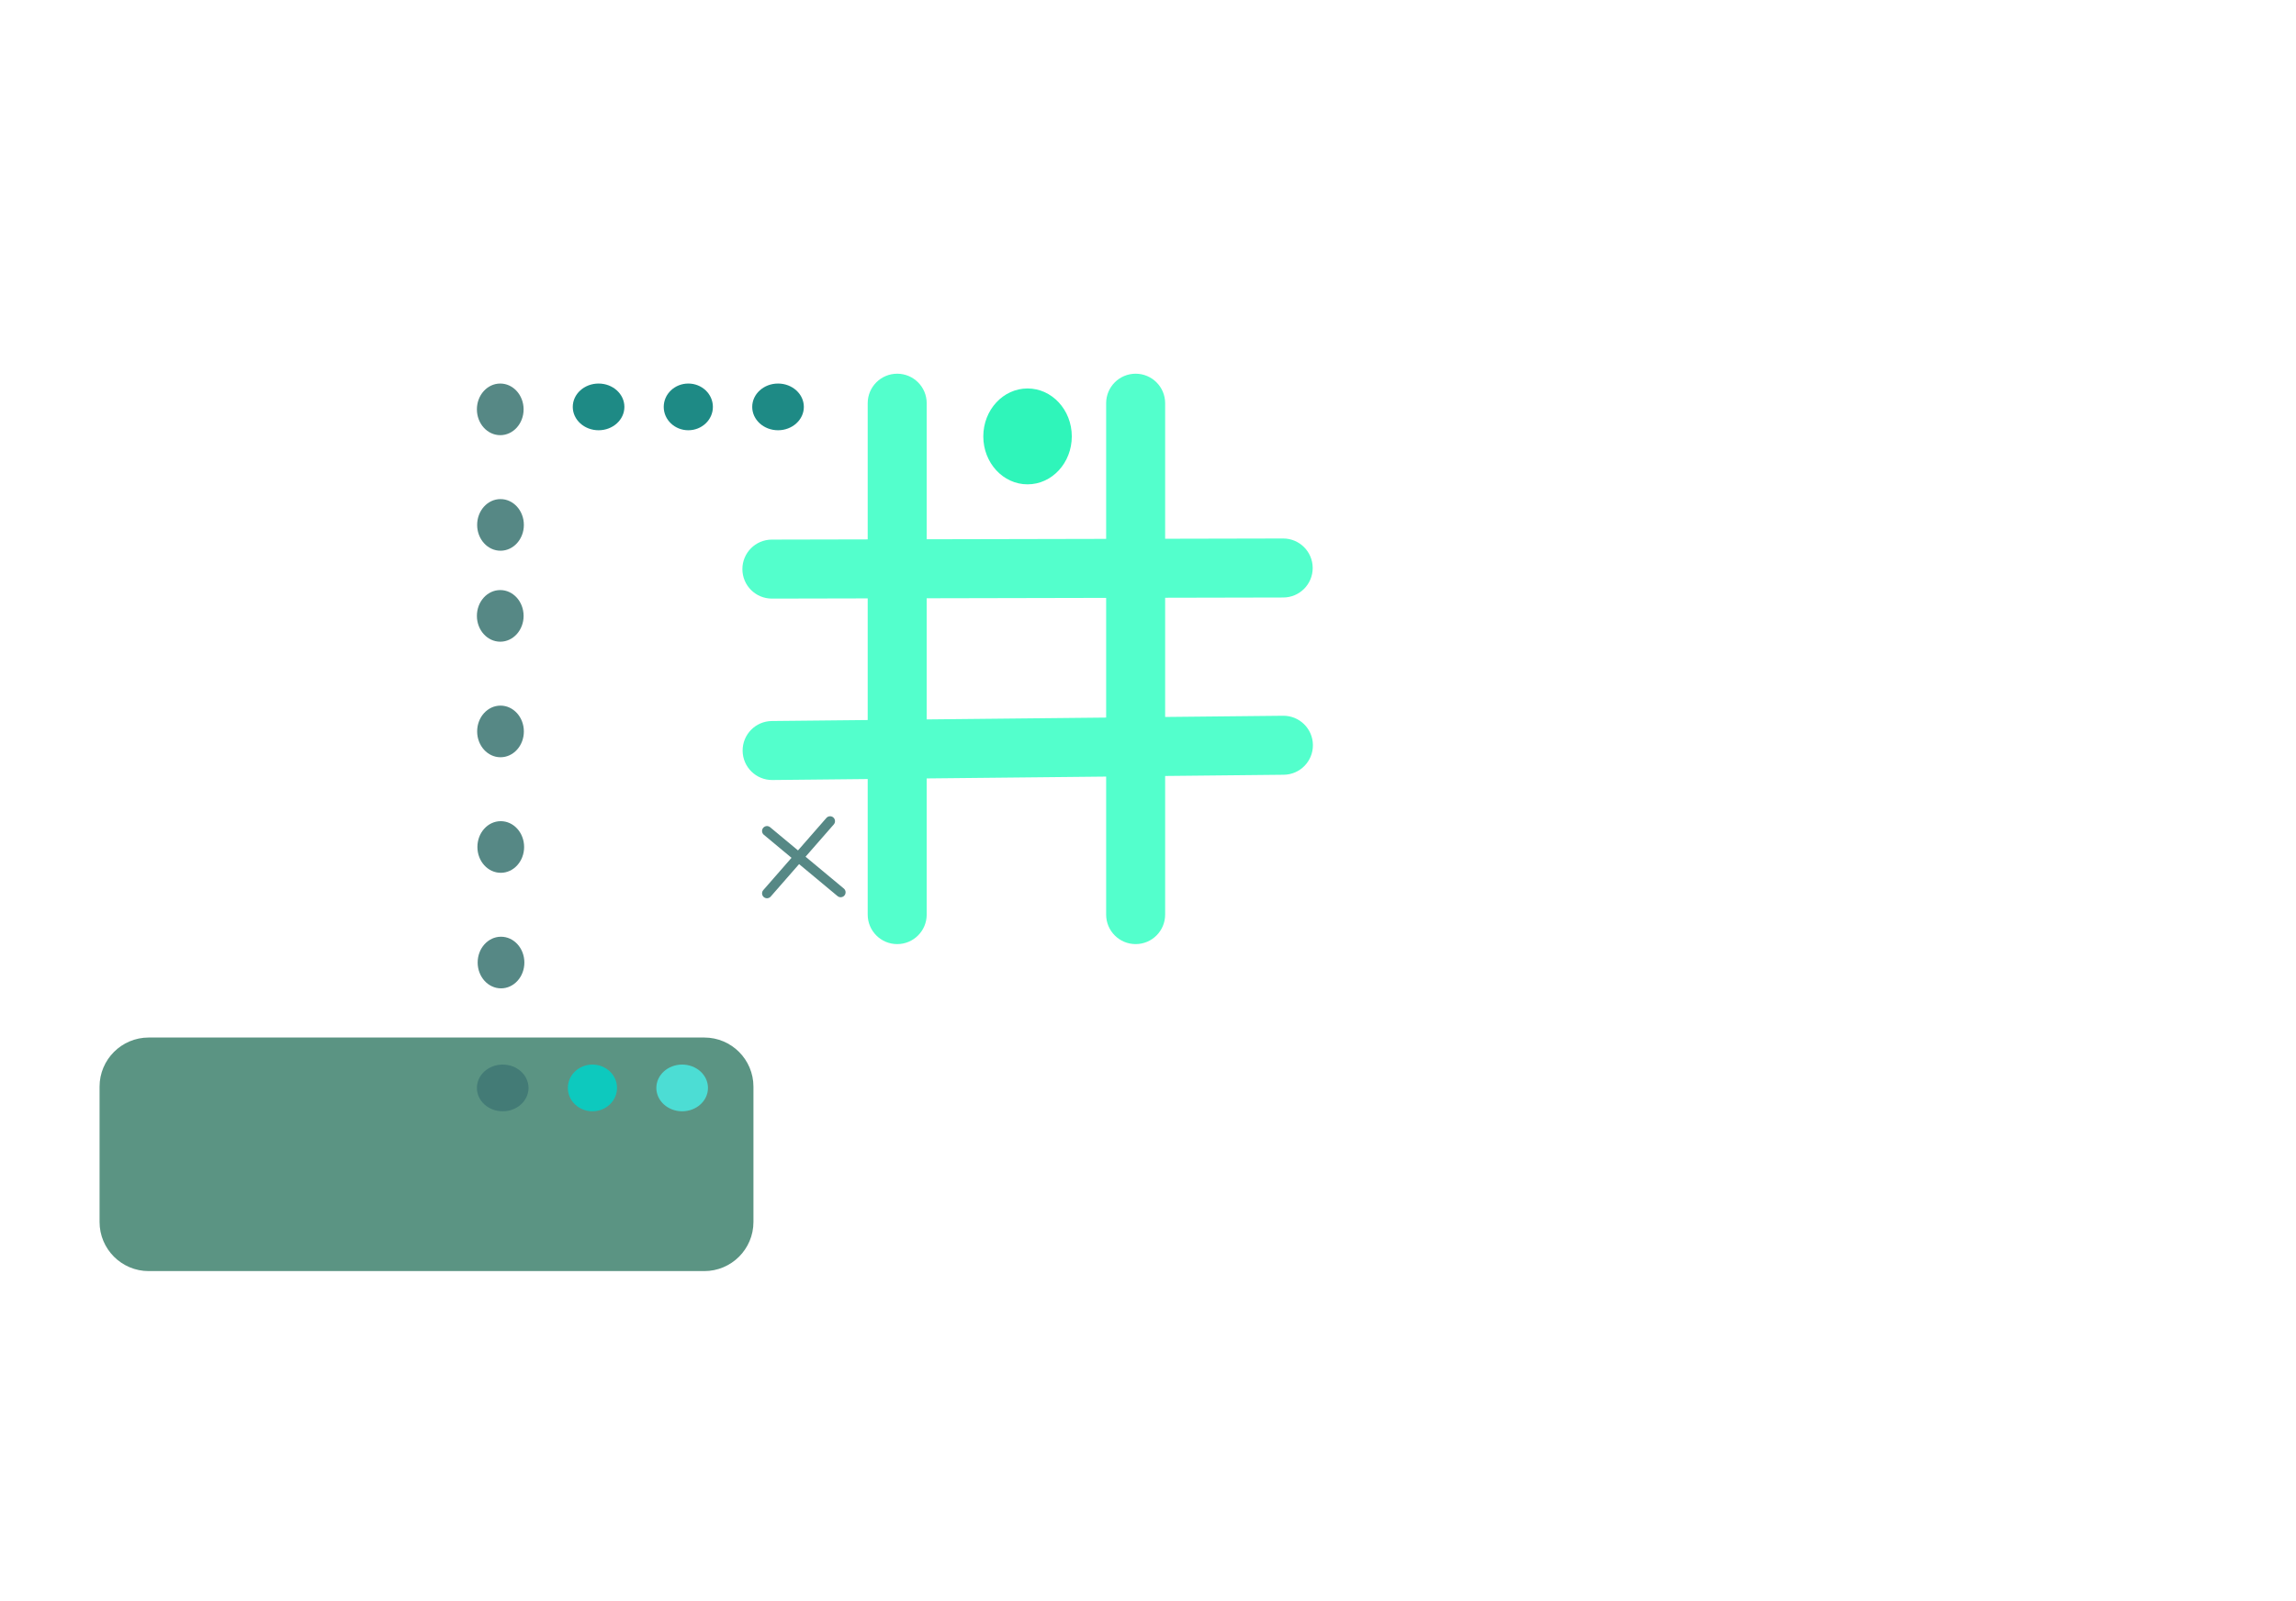 <svg width="934" height="651" viewBox="0 0 934 651" fill="none" xmlns="http://www.w3.org/2000/svg">
<g filter="url(#filter0_d)">
<path d="M40.5 434C40.5 422.954 49.454 414 60.5 414H286.5C297.546 414 306.5 422.954 306.5 434V489C306.5 500.046 297.546 509 286.5 509H60.5C49.454 509 40.5 500.046 40.5 489V434Z" fill="#5B9483"/>
</g>
<ellipse cx="204.5" cy="442.5" rx="10.5" ry="9.5" fill="#407875" fill-opacity="0.88"/>
<ellipse cx="241" cy="442.5" rx="10" ry="9.5" fill="#03D1C7" fill-opacity="0.88"/>
<ellipse cx="277.5" cy="442.5" rx="10.5" ry="9.5" fill="#4AE7DF" fill-opacity="0.88"/>
<g filter="url(#filter1_d)">
<path fill-rule="evenodd" clip-rule="evenodd" d="M364.974 148C358.347 148 352.974 153.373 352.974 160V215.39L313.974 215.474C307.347 215.488 301.986 220.872 302 227.499C302.014 234.127 307.398 239.488 314.026 239.473L352.974 239.39V288.861L313.973 289.262C307.346 289.33 302.029 294.757 302.097 301.384C302.165 308.011 307.593 313.328 314.22 313.26L352.974 312.862V368C352.974 374.627 358.347 380 364.974 380C371.602 380 376.974 374.627 376.974 368V312.615L449.974 311.865V368C449.974 374.627 455.347 380 461.974 380C468.602 380 473.974 374.627 473.974 368V311.618L522.209 311.122C528.836 311.054 534.153 305.626 534.085 298.999C534.017 292.372 528.589 287.055 521.962 287.123L473.974 287.617V239.129L522.025 239.026C528.653 239.012 534.014 233.627 533.999 227C533.985 220.373 528.601 215.012 521.974 215.026L473.974 215.129V160C473.974 153.373 468.602 148 461.974 148C455.347 148 449.974 153.373 449.974 160V215.181L376.974 215.338V160C376.974 153.373 371.602 148 364.974 148ZM376.974 239.338V288.614L449.974 287.863V239.181L376.974 239.338Z" fill="#53FFCC"/>
</g>
<g filter="url(#filter2_d)">
<ellipse cx="418" cy="175.5" rx="18" ry="19.5" fill="#2FF5BA"/>
</g>
<path fill-rule="evenodd" clip-rule="evenodd" d="M310.689 364.863C311.521 365.59 312.784 365.505 313.511 364.674L325.064 351.464L340.703 364.474C341.552 365.18 342.813 365.064 343.519 364.215C344.226 363.366 344.11 362.105 343.261 361.399L327.698 348.452L339.185 335.317C339.912 334.485 339.828 333.222 338.996 332.495C338.165 331.767 336.901 331.852 336.174 332.683L324.622 345.893L313.279 336.457C312.43 335.751 311.169 335.866 310.463 336.715C309.756 337.565 309.872 338.826 310.721 339.532L321.988 348.905L310.5 362.041C309.773 362.872 309.858 364.136 310.689 364.863Z" fill="#407875" fill-opacity="0.88"/>
<path fill-rule="evenodd" clip-rule="evenodd" d="M213 166.479C212.987 160.68 208.724 155.988 203.477 156C198.23 156.012 193.987 160.722 194 166.521C194.013 172.32 198.276 177.011 203.523 177C208.77 176.988 213.013 172.278 213 166.479ZM213.104 213.479C213.091 207.68 208.827 202.988 203.58 203C198.334 203.011 194.091 207.722 194.104 213.521C194.116 219.32 198.38 224.011 203.627 224C208.873 223.988 213.116 219.278 213.104 213.479ZM203.58 287C208.827 286.988 213.091 291.68 213.104 297.479C213.116 303.278 208.873 307.988 203.627 308C198.38 308.011 194.116 303.32 194.104 297.521C194.091 291.722 198.334 287.011 203.58 287ZM213 250.479C212.987 244.68 208.724 239.988 203.477 240C198.23 240.012 193.987 244.722 194 250.521C194.013 256.32 198.276 261.011 203.523 261C208.77 260.988 213.013 256.278 213 250.479ZM203.788 381C209.034 380.988 213.298 385.68 213.311 391.479C213.323 397.278 209.08 401.988 203.834 402C198.587 402.011 194.323 397.32 194.311 391.521C194.298 385.722 198.541 381.011 203.788 381ZM213.207 344.479C213.194 338.68 208.931 333.988 203.684 334C198.437 334.011 194.194 338.722 194.207 344.521C194.22 350.32 198.483 355.011 203.73 355C208.977 354.988 213.22 350.278 213.207 344.479Z" fill="#407875" fill-opacity="0.88"/>
<path fill-rule="evenodd" clip-rule="evenodd" d="M254 165.5C254 170.747 249.299 175 243.5 175C237.701 175 233 170.747 233 165.5C233 160.253 237.701 156 243.5 156C249.299 156 254 160.253 254 165.5ZM290 165.5C290 170.747 285.523 175 280 175C274.477 175 270 170.747 270 165.5C270 160.253 274.477 156 280 156C285.523 156 290 160.253 290 165.5ZM316.5 175C322.299 175 327 170.747 327 165.5C327 160.253 322.299 156 316.5 156C310.701 156 306 160.253 306 165.5C306 170.747 310.701 175 316.5 175Z" fill="#007B75" fill-opacity="0.88"/>
<defs>
<filter id="filter0_d" x="20.5" y="402" width="306" height="135" filterUnits="userSpaceOnUse" color-interpolation-filters="sRGB">
<feFlood flood-opacity="0" result="BackgroundImageFix"/>
<feColorMatrix in="SourceAlpha" type="matrix" values="0 0 0 0 0 0 0 0 0 0 0 0 0 0 0 0 0 0 127 0"/>
<feOffset dy="8"/>
<feGaussianBlur stdDeviation="10"/>
<feColorMatrix type="matrix" values="0 0 0 0 0.25 0 0 0 0 0.471 0 0 0 0 0.46 0 0 0 0.88 0"/>
<feBlend mode="normal" in2="BackgroundImageFix" result="effect1_dropShadow"/>
<feBlend mode="normal" in="SourceGraphic" in2="effect1_dropShadow" result="shape"/>
</filter>
<filter id="filter1_d" x="298" y="148" width="240.086" height="240" filterUnits="userSpaceOnUse" color-interpolation-filters="sRGB">
<feFlood flood-opacity="0" result="BackgroundImageFix"/>
<feColorMatrix in="SourceAlpha" type="matrix" values="0 0 0 0 0 0 0 0 0 0 0 0 0 0 0 0 0 0 127 0"/>
<feOffset dy="4"/>
<feGaussianBlur stdDeviation="2"/>
<feColorMatrix type="matrix" values="0 0 0 0 0 0 0 0 0 0 0 0 0 0 0 0 0 0 0.25 0"/>
<feBlend mode="normal" in2="BackgroundImageFix" result="effect1_dropShadow"/>
<feBlend mode="normal" in="SourceGraphic" in2="effect1_dropShadow" result="shape"/>
</filter>
<filter id="filter2_d" x="350" y="108" width="136" height="139" filterUnits="userSpaceOnUse" color-interpolation-filters="sRGB">
<feFlood flood-opacity="0" result="BackgroundImageFix"/>
<feColorMatrix in="SourceAlpha" type="matrix" values="0 0 0 0 0 0 0 0 0 0 0 0 0 0 0 0 0 0 127 0"/>
<feOffset dy="2"/>
<feGaussianBlur stdDeviation="25"/>
<feColorMatrix type="matrix" values="0 0 0 0 0.012 0 0 0 0 0.821 0 0 0 0 0.781 0 0 0 0.88 0"/>
<feBlend mode="normal" in2="BackgroundImageFix" result="effect1_dropShadow"/>
<feBlend mode="normal" in="SourceGraphic" in2="effect1_dropShadow" result="shape"/>
</filter>
</defs>
</svg>
